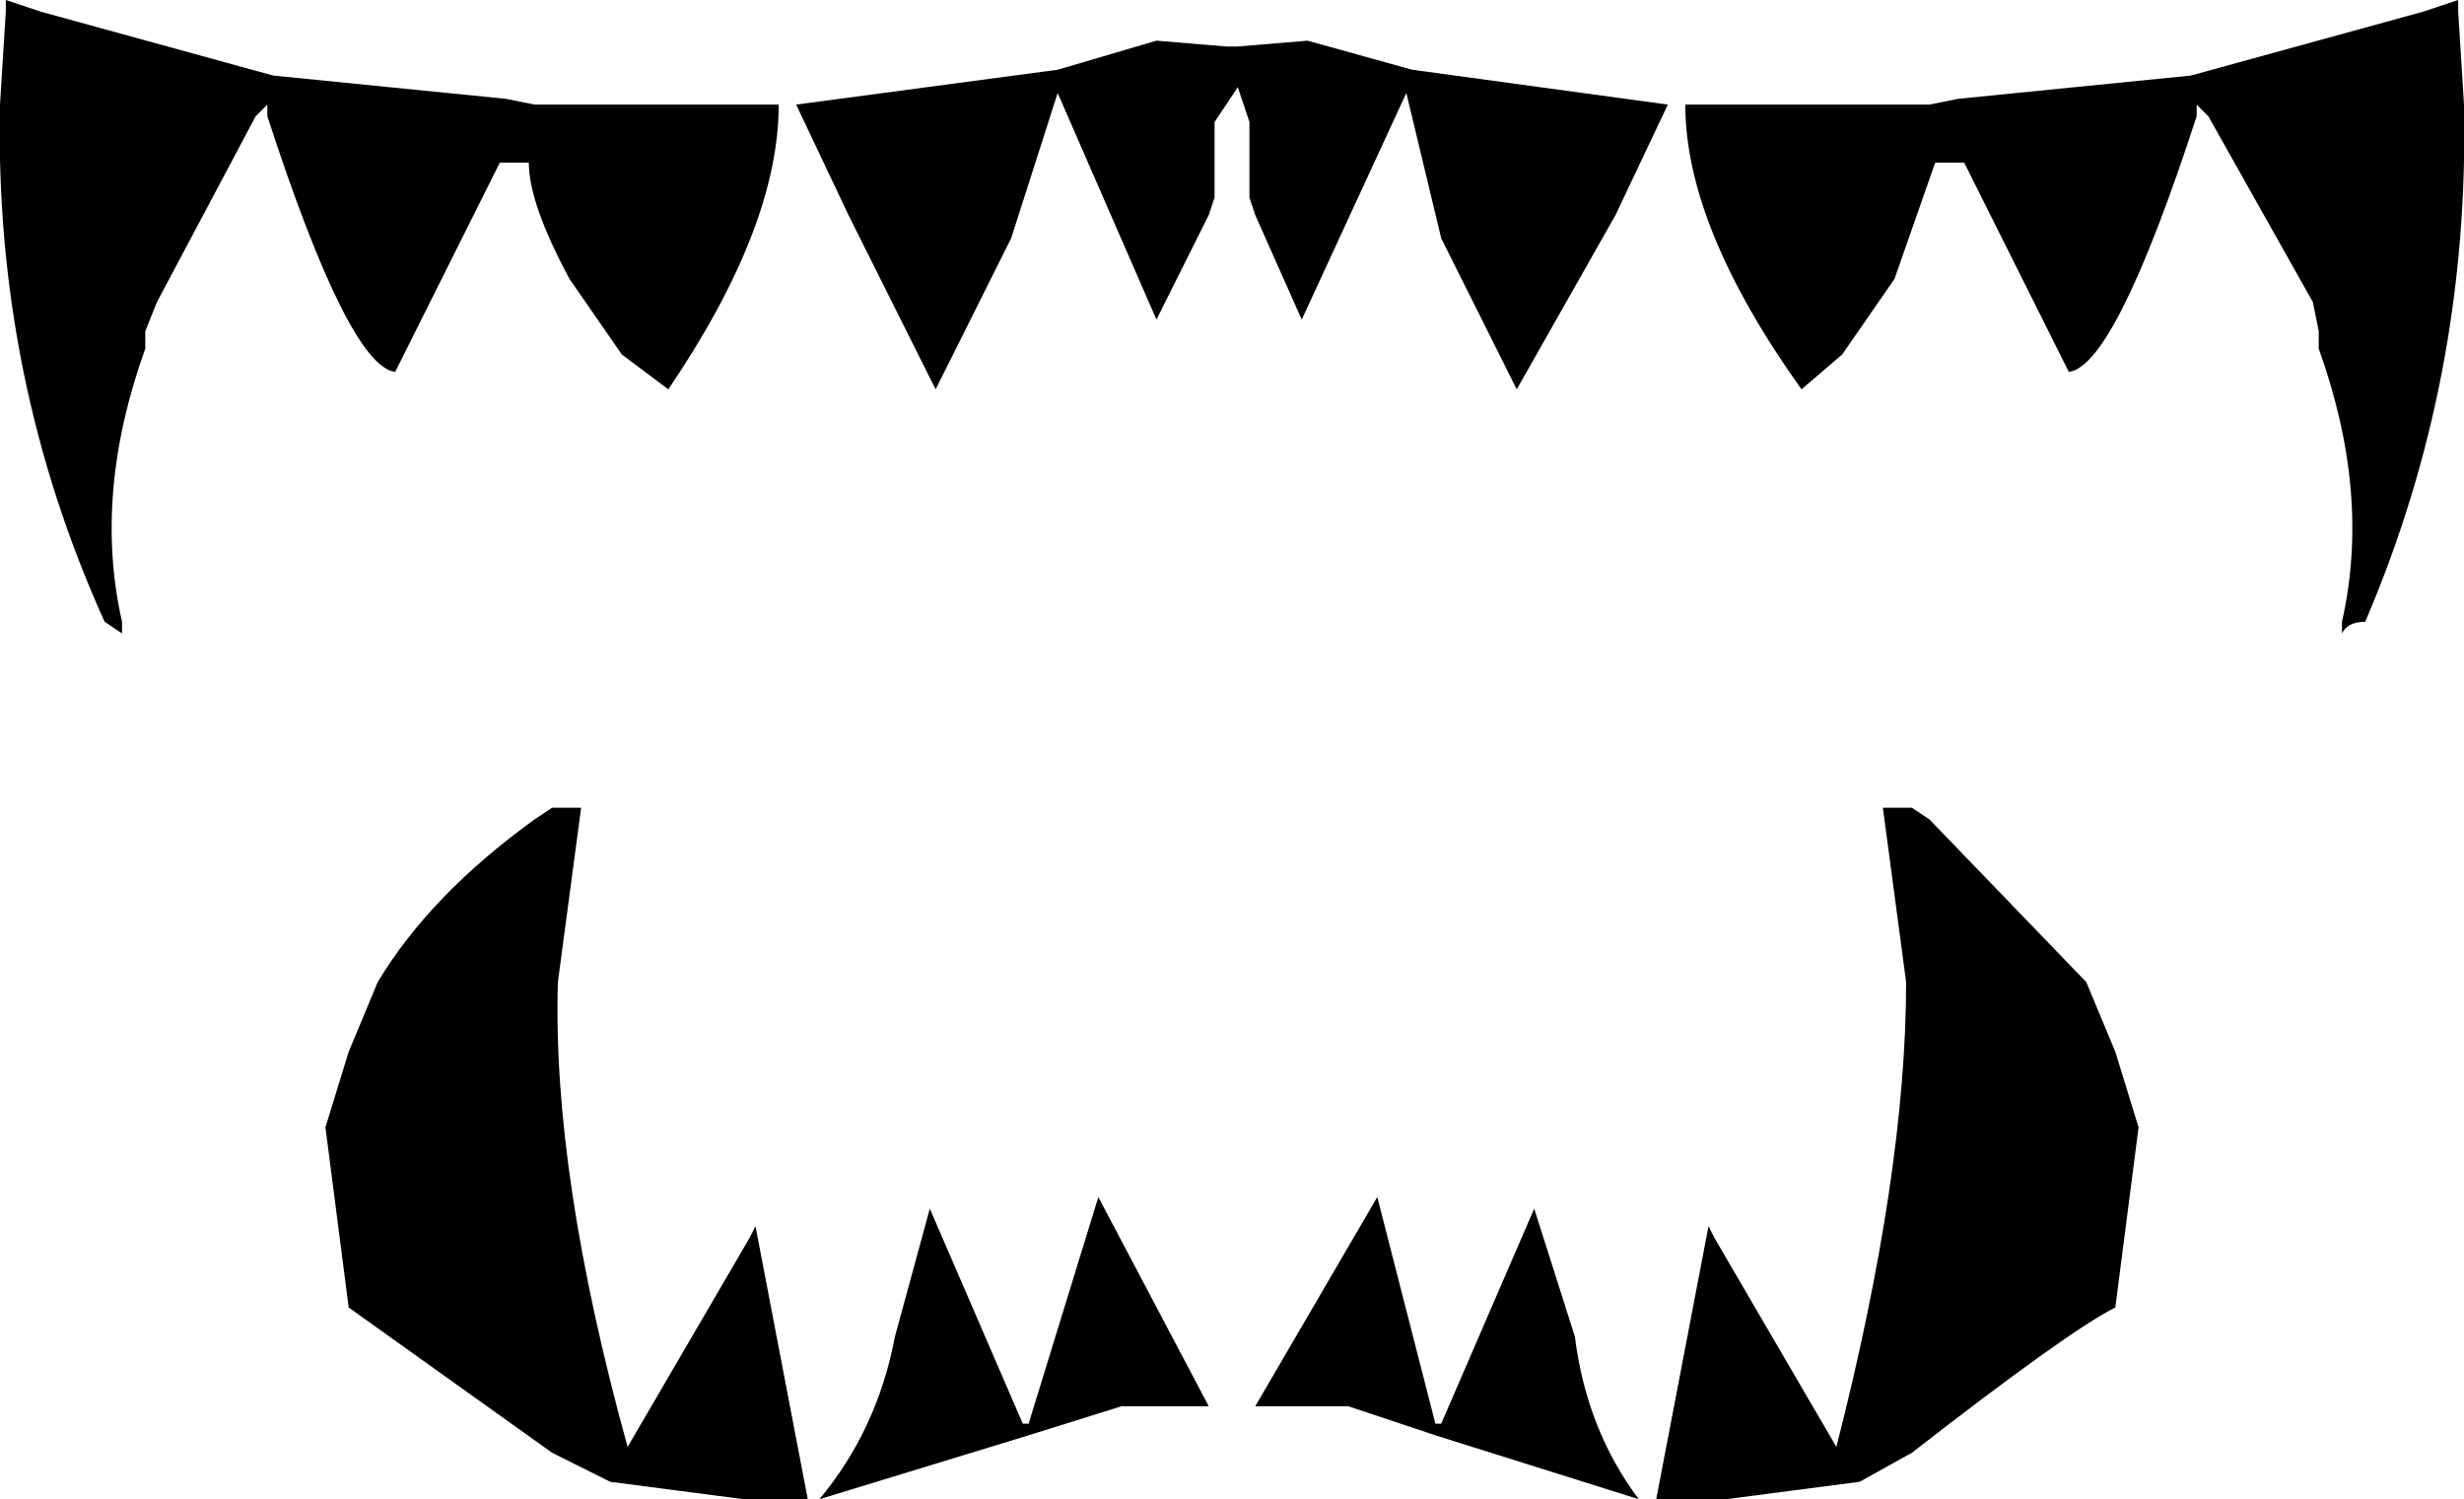 <?xml version="1.0" encoding="UTF-8" standalone="no"?>
<svg xmlns:xlink="http://www.w3.org/1999/xlink" height="12.9px" width="21.2px" xmlns="http://www.w3.org/2000/svg">
  <g transform="matrix(1.0, 0.0, 0.0, 1.0, -389.25, -151.8)">
    <path d="M406.15 153.2 L405.9 153.2 405.55 154.2 405.1 154.85 404.75 155.15 Q403.75 153.75 403.75 152.7 L405.5 152.7 405.85 152.7 406.1 152.65 408.1 152.45 410.1 151.9 410.4 151.8 410.4 151.9 410.45 152.7 Q410.5 155.05 409.6 157.15 409.45 157.15 409.4 157.25 L409.4 157.15 Q409.65 156.05 409.2 154.8 L409.2 154.65 409.15 154.4 408.25 152.8 408.15 152.7 408.15 152.8 Q407.45 154.95 407.05 155.0 L406.15 153.2 M399.8 152.2 L399.9 152.2 400.5 152.15 401.4 152.4 403.6 152.7 403.15 153.65 402.3 155.15 401.65 153.85 401.35 152.6 400.45 154.55 400.05 153.65 400.0 153.5 400.0 152.85 399.9 152.55 399.7 152.85 399.7 153.5 399.65 153.65 399.2 154.55 398.35 152.6 397.95 153.85 397.3 155.15 396.55 153.65 396.1 152.7 398.35 152.4 399.2 152.15 399.8 152.2 M391.55 152.7 L391.45 152.8 390.6 154.4 390.5 154.65 390.5 154.8 Q390.05 156.05 390.3 157.15 L390.3 157.25 390.15 157.15 Q389.2 155.05 389.25 152.7 L389.3 151.9 389.3 151.8 389.6 151.9 391.6 152.45 393.6 152.65 393.85 152.7 394.15 152.7 395.95 152.7 Q395.95 153.75 395.0 155.15 L394.6 154.85 394.15 154.2 Q393.8 153.55 393.8 153.2 L393.55 153.2 392.65 155.0 Q392.25 154.95 391.55 152.8 L391.55 152.7 M405.85 158.85 L407.2 160.25 407.45 160.85 407.65 161.5 407.45 163.05 Q407.05 163.25 405.7 164.3 L405.25 164.55 404.1 164.7 403.5 164.7 403.95 162.35 404.0 162.45 405.05 164.25 Q405.65 161.9 405.65 160.25 L405.45 158.75 405.7 158.75 405.85 158.85 M400.05 163.9 L401.1 162.1 401.6 164.05 401.65 164.05 402.45 162.2 402.8 163.3 Q402.9 164.1 403.35 164.7 L401.6 164.15 400.85 163.9 400.05 163.9 M394.0 158.75 L394.25 158.75 394.05 160.25 Q394.0 161.9 394.65 164.25 L395.7 162.45 395.75 162.35 396.2 164.7 395.65 164.7 394.5 164.55 394.0 164.3 392.25 163.05 392.05 161.5 392.25 160.85 392.5 160.25 Q392.95 159.5 393.85 158.85 L394.0 158.75 M398.7 162.1 L399.65 163.9 398.9 163.9 398.1 164.15 396.3 164.7 Q396.8 164.1 396.95 163.3 L397.25 162.2 398.05 164.05 398.1 164.05 398.7 162.1" fill="#000000" fill-rule="evenodd" stroke="none"/>
  </g>
</svg>
